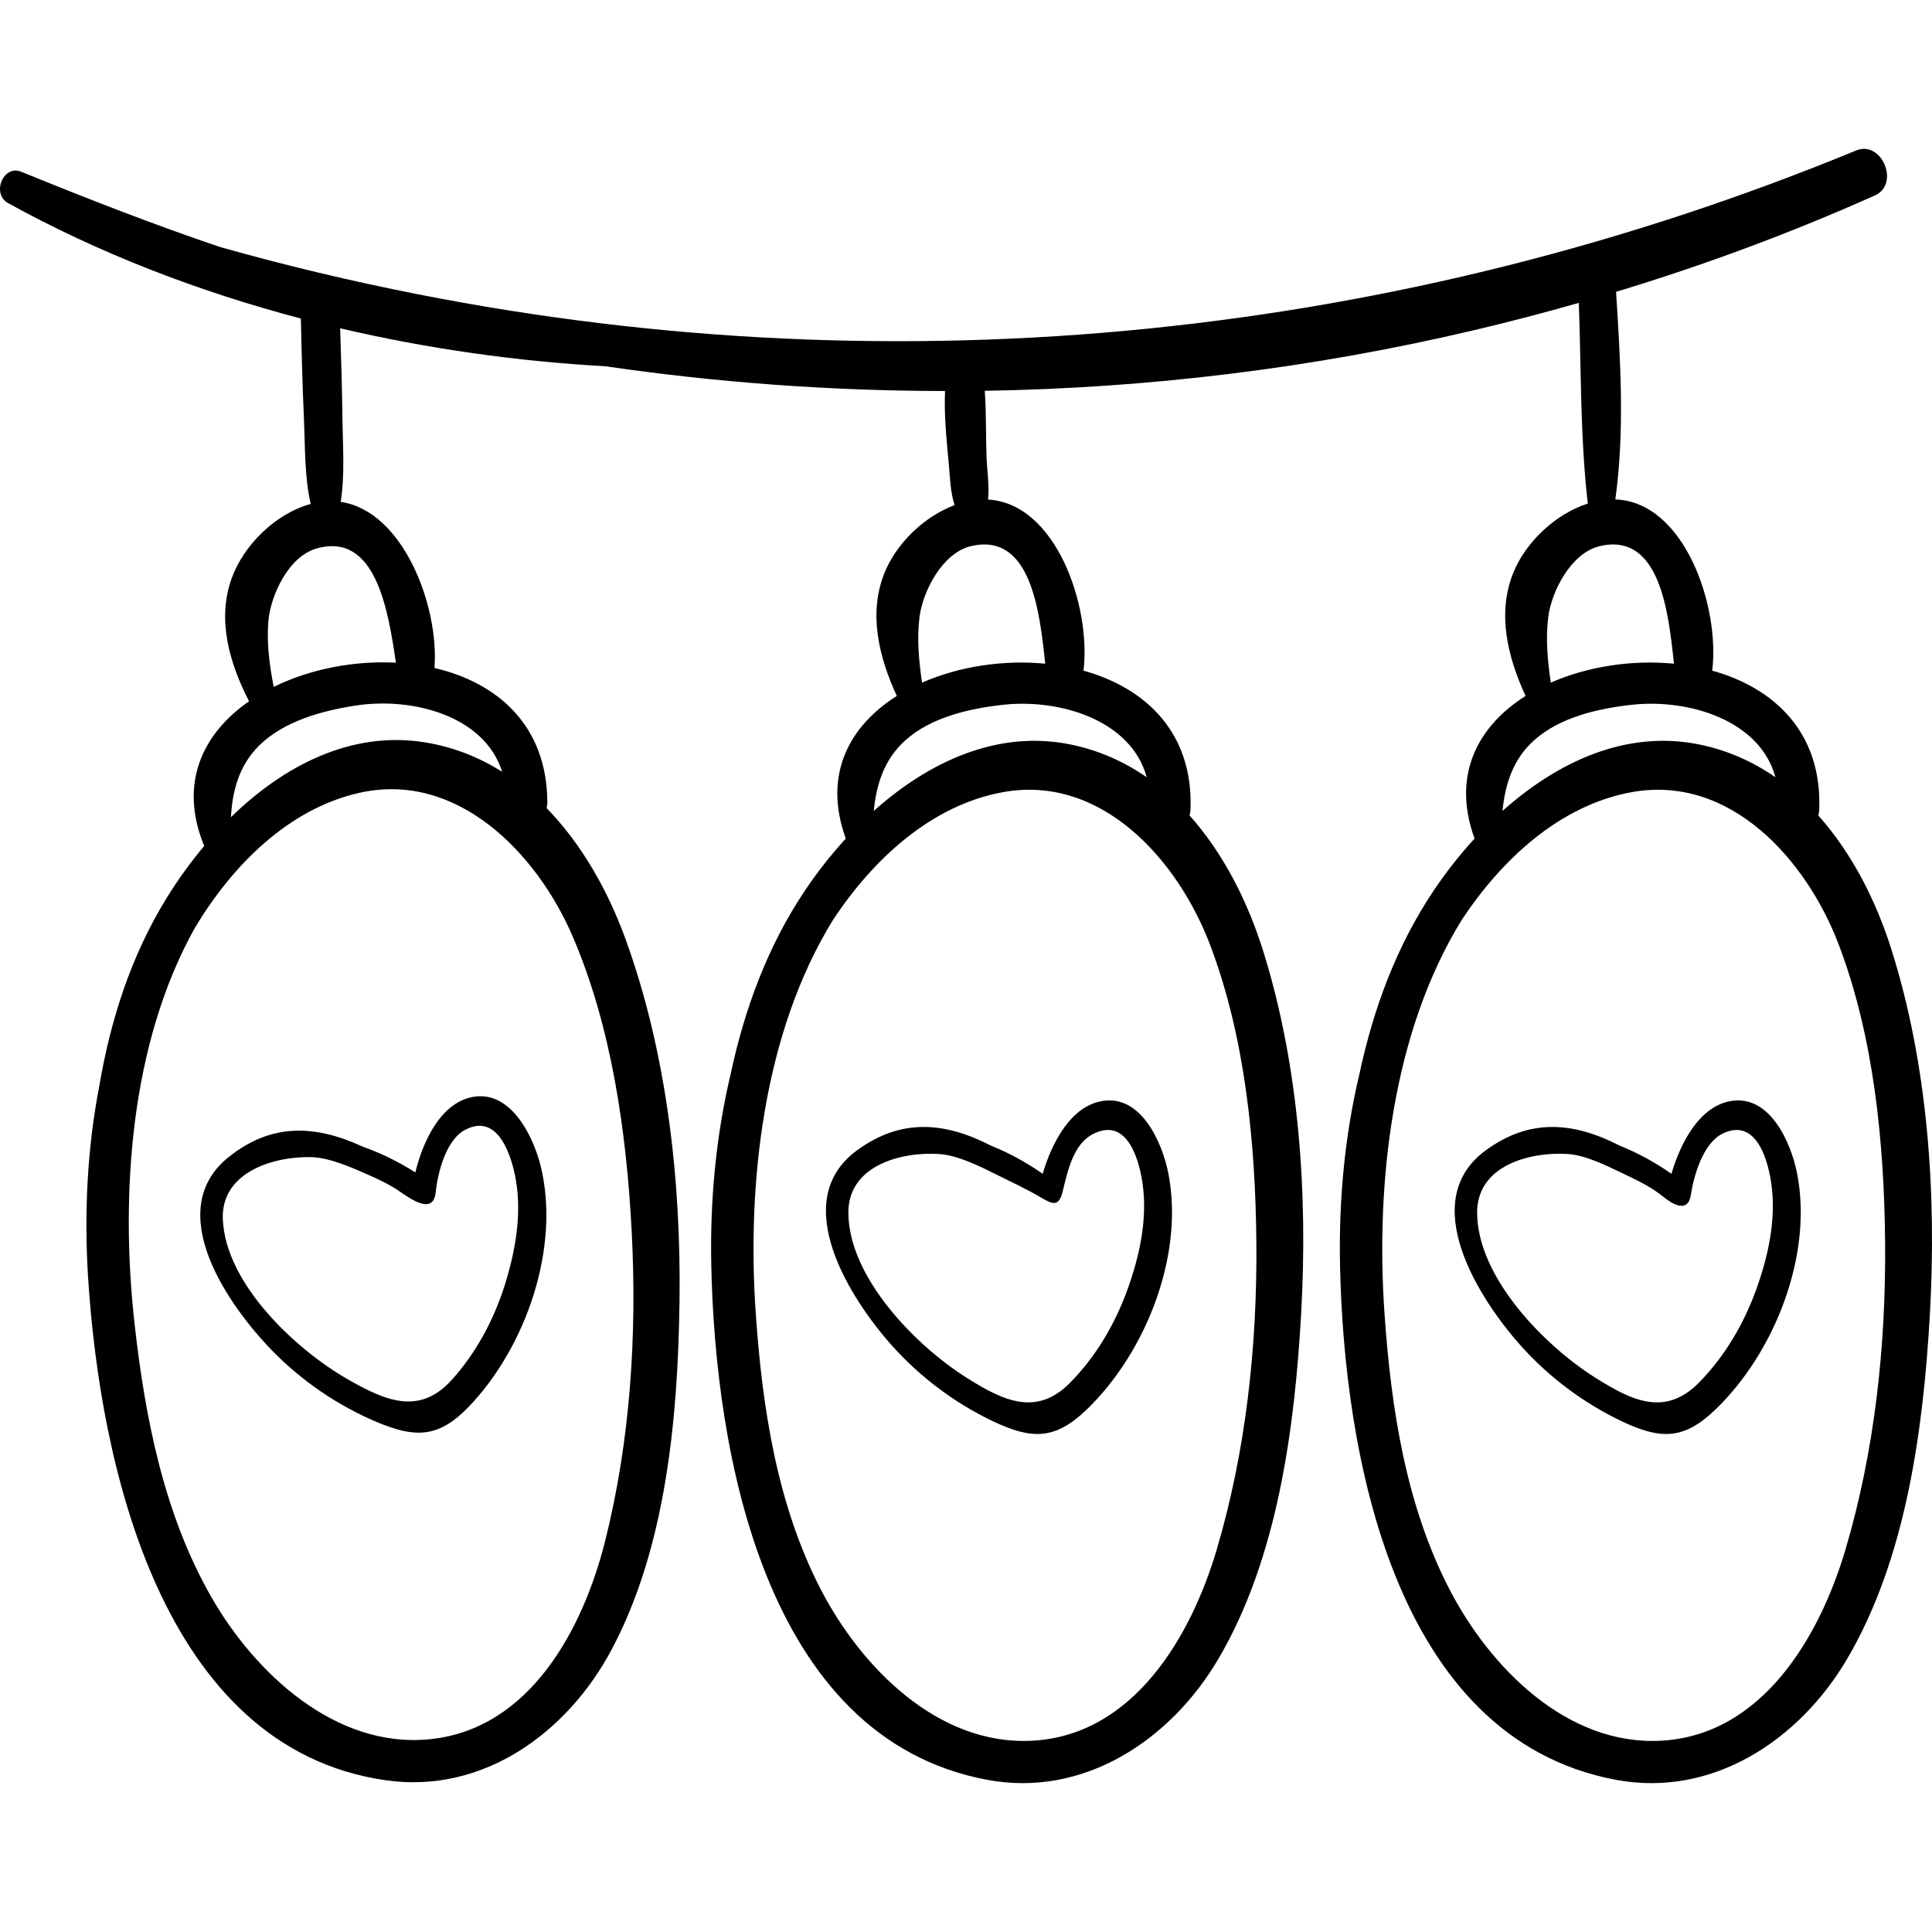 <?xml version="1.0" encoding="iso-8859-1"?>
<!-- Generator: Adobe Illustrator 19.0.0, SVG Export Plug-In . SVG Version: 6.00 Build 0)  -->
<svg version="1.1" id="Capa_1" xmlns="http://www.w3.org/2000/svg" xmlns:xlink="http://www.w3.org/1999/xlink" x="0px" y="0px"
	 viewBox="0 0 512.001 512.001" style="enable-background:new 0 0 512.001 512.001;" xml:space="preserve">
<g>
	<g>
		<path d="M143.285,309.013c-1.947-7.928-8.022-20.369-18.221-18.268c-8.319,1.714-12.944,11.601-15,19.964
			c-4.5-2.866-9.168-5.146-14.022-6.865c-12.692-5.861-24.24-6.179-35.43,2.778c-17.779,14.23-0.073,39.494,11.699,51.494
			c7.773,7.923,17.186,14.352,27.401,18.678c10.525,4.457,16.658,4.221,24.645-4.131
			C139.385,356.95,148.576,330.561,143.285,309.013z M133.814,340.414c-2.92,9.288-7.595,18.103-14.16,25.341
			c-8.613,9.496-17.769,5.325-27.39-0.166c-13.783-7.867-32.429-25.211-33.212-42.393c-0.563-12.363,13.033-16.732,23.267-16.551
			c4.959,0.088,10.898,2.761,15.364,4.732c2.524,1.114,5.091,2.331,7.42,3.819c0.868,0.555,2.32,1.643,3.867,2.532
			c2.855,1.641,6.037,2.606,6.482-1.697c0.514-4.969,2.615-13.778,7.674-16.533c9.164-4.988,12.572,7.626,13.526,12.874
			C138.343,321.666,136.611,331.516,133.814,340.414z"/>
	</g>
</g>
<g>
	<g>
		<path d="M309.592,310.801c-1.605-8.005-7.141-20.695-17.421-19.034c-8.385,1.355-13.43,11.034-15.843,19.302
			c-4.373-3.056-8.939-5.535-13.715-7.46c-12.427-6.4-23.95-7.214-35.515,1.255c-18.374,13.454-1.767,39.454,9.479,51.949
			c7.426,8.25,16.554,15.077,26.574,19.837c10.324,4.905,16.461,4.932,24.799-3.07C303.638,358.526,313.954,332.556,309.592,310.801
			z M298.784,341.766c-3.316,9.154-8.365,17.761-15.234,24.71c-9.013,9.118-17.982,4.557-27.358-1.342
			c-13.433-8.451-31.318-26.579-31.362-43.779c-0.032-12.375,13.739-16.158,23.956-15.537c5.022,0.305,10.925,3.285,15.357,5.491
			c3.966,1.974,8.024,3.851,11.836,6.109c3.164,1.875,4.652,2.306,5.653-1.71c1.331-5.34,2.715-12.577,8.23-15.279
			c9.37-4.59,12.233,8.159,12.961,13.442C304.113,323.23,301.96,332.996,298.784,341.766z"/>
	</g>
</g>
<g>
	<g>
		<path d="M476.215,310.801c-1.604-8.005-7.14-20.695-17.42-19.034c-8.385,1.355-13.429,11.034-15.843,19.302
			c-4.373-3.056-8.939-5.535-13.715-7.46c-12.427-6.4-23.95-7.214-35.515,1.255c-18.374,13.454-1.768,39.454,9.479,51.949
			c7.425,8.25,16.554,15.077,26.574,19.837c10.324,4.905,16.461,4.932,24.799-3.07C470.262,358.526,480.577,332.556,476.215,310.801
			z M465.407,341.766c-3.316,9.154-8.365,17.761-15.234,24.71c-9.013,9.118-17.982,4.557-27.358-1.342
			c-13.433-8.451-31.318-26.579-31.362-43.779c-0.032-12.375,13.739-16.158,23.956-15.537c4.673,0.284,10.156,2.999,14.32,4.986
			c3.86,1.842,7.8,3.672,11.128,6.404c2.243,1.841,6.508,4.462,7.251-0.59c0.726-4.943,3.203-13.654,8.376-16.188
			c9.37-4.59,12.233,8.159,12.961,13.442C470.737,323.23,468.584,332.996,465.407,341.766z"/>
	</g>
</g>
<g>
	<g>
		<path d="M501.242,251.599c-4.033-12.77-10.412-25.477-19.383-35.503c0.134-0.444,0.234-0.916,0.256-1.445
			c0.834-20.535-11.97-32.382-28.357-36.921c2.08-17.082-7.355-44.731-25.677-45.376c2.509-18.071,1.363-36.829,0.196-55.013
			c23.373-7.097,46.314-15.578,68.629-25.565c6.651-2.976,1.821-14.713-5.015-11.896c-120.876,49.809-252.73,63.398-381.08,38.115
			c-17.655-3.478-35.21-7.643-52.552-12.554C40.546,59.462,23.142,52.64,5.629,45.517c-4.805-1.954-7.929,5.854-3.499,8.3
			c24.049,13.278,50.349,23.418,77.603,30.599c0.191,8.911,0.423,17.814,0.818,26.721c0.325,7.323,0.132,15.161,1.789,22.416
			c-9.29,2.532-17.835,10.918-21,19.857c-3.886,10.978-0.466,22.465,4.664,32.436c-12.189,8.447-18.758,21.696-11.883,38.345
			c-3.762,4.472-7.13,9.181-10.03,13.899c-9.413,15.317-14.836,32.303-17.796,49.828c-3.194,16.539-4.015,33.785-2.957,50.53
			c3.111,49.251,19.256,124.851,78.944,133.35c25.753,3.667,48.072-12.605,59.788-34.608c14.545-27.316,17.598-61.881,18.01-92.332
			c0.432-31.963-3.356-65.879-14.334-96.065c-4.577-12.585-11.495-25.007-20.889-34.639c0.115-0.449,0.195-0.925,0.194-1.454
			c-0.048-20.552-13.349-31.839-29.915-35.67c1.276-16.278-8.218-41.6-24.853-44.029c1.149-7.156,0.556-14.694,0.469-21.863
			c-0.097-8.051-0.335-16.092-0.607-24.135c23.149,5.417,46.857,8.755,70.364,10.07c29.773,4.342,59.842,6.525,89.938,6.55
			c-0.286,6.351,0.404,12.916,0.976,19.159c0.339,3.7,0.412,7.621,1.568,11.08c-8.141,3.033-15.458,10.19-18.592,17.964
			c-4.354,10.801-1.43,22.425,3.268,32.607c-12.54,7.916-19.672,20.871-13.518,37.8c-3.95,4.307-7.518,8.867-10.617,13.456
			c-10.061,14.899-16.209,31.637-19.918,49.018c-3.901,16.386-5.461,33.582-5.122,50.356
			c0.995,49.339,13.881,125.562,73.149,136.615c25.572,4.769,48.569-10.531,61.219-32.011
			c15.704-26.667,20.238-61.069,21.956-91.474c1.804-31.915-0.526-65.962-10.198-96.592c-4.033-12.77-10.412-25.477-19.383-35.503
			c0.135-0.444,0.234-0.916,0.256-1.445c0.834-20.535-11.97-32.382-28.357-36.921c2.065-16.961-7.226-44.326-25.292-45.345
			c0.375-3.597-0.236-7.427-0.384-11.045c-0.239-5.87-0.051-11.885-0.488-17.772c43.488-0.703,86.97-5.99,129.638-16.056
			c9.323-2.199,18.59-4.616,27.795-7.242c0.645,17.701,0.353,35.617,2.38,53.179c-8.603,2.755-16.476,10.232-19.759,18.376
			c-4.354,10.801-1.43,22.425,3.268,32.607c-12.54,7.916-19.672,20.871-13.518,37.8c-3.95,4.307-7.518,8.867-10.617,13.456
			c-10.061,14.899-16.209,31.637-19.918,49.018c-3.901,16.386-5.461,33.582-5.122,50.356
			c0.995,49.339,13.881,125.562,73.149,136.615c25.572,4.769,48.569-10.531,61.219-32.011
			c15.704-26.667,20.238-61.069,21.956-91.474C513.244,316.276,510.915,282.228,501.242,251.599z M151.668,247.943
			c10.466,24.199,14.376,52.321,15.74,78.439c1.425,27.297-0.364,55.398-7.031,81.971c-5.811,23.156-19.805,49.871-46.466,52.56
			c-25.009,2.522-46.341-17.516-57.87-37.615c-12.566-21.907-17.562-47.465-20.361-72.294c-3.869-34.314-1.194-74.45,15.991-105.164
			c9.875-16.44,24.644-31.418,43.441-35.706C121.16,204.191,142.24,226.144,151.668,247.943z M133.08,204.532
			c-6.032-3.806-12.786-6.532-20.286-7.771c-19.693-3.254-37.637,6.197-51.596,19.802c0.401-7.029,2.145-13.765,7.549-19.048
			c6.61-6.463,16.651-9.174,25.535-10.539C109.253,184.676,128.388,189.634,133.08,204.532z M104.922,175.622
			c-11.144-0.594-22.799,1.698-32.388,6.41c-1.106-5.683-1.892-11.59-1.425-17.303c0.561-6.858,5.297-17.212,12.736-19.358
			C99.708,140.795,102.913,162.119,104.922,175.622z M320.589,250.146c9.419,24.625,12.118,52.889,12.36,79.042
			c0.252,27.333-2.741,55.332-10.542,81.594c-6.799,22.885-21.927,48.975-48.678,50.518c-25.094,1.447-45.547-19.489-56.202-40.064
			c-11.615-22.426-15.509-48.174-17.24-73.101c-2.393-34.448,2.002-74.433,20.489-104.38c10.571-16.001,25.969-30.331,44.934-33.81
			C291.986,205.125,312.105,227.963,320.589,250.146z M303.881,205.977c-5.863-4.061-12.493-7.075-19.933-8.634
			c-19.535-4.096-37.868,4.576-52.398,17.57c0.702-7.005,2.734-13.66,8.359-18.706c6.881-6.173,17.03-8.451,25.964-9.433
			C280.928,185.117,299.832,190.892,303.881,205.977z M276.99,175.886c-11.109-1.072-22.851,0.718-32.633,5.014
			c-0.862-5.725-1.393-11.661-0.682-17.348c0.855-6.828,6.031-16.969,13.556-18.794C273.274,140.867,275.562,162.309,276.99,175.886
			z M410.299,163.551c0.854-6.828,6.031-16.969,13.556-18.794c16.044-3.891,18.331,17.552,19.759,31.128
			c-11.109-1.072-22.851,0.718-32.633,5.014C410.119,175.174,409.587,169.239,410.299,163.551z M406.532,196.206
			c6.881-6.173,17.03-8.451,25.964-9.433c15.055-1.655,33.96,4.12,38.009,19.204c-5.864-4.061-12.493-7.075-19.934-8.634
			c-19.535-4.096-37.868,4.576-52.398,17.57C398.875,207.908,400.907,201.252,406.532,196.206z M489.03,410.782
			c-6.799,22.885-21.927,48.975-48.678,50.518c-25.094,1.447-45.547-19.489-56.202-40.064
			c-11.614-22.426-15.509-48.174-17.24-73.101c-2.393-34.448,2.002-74.433,20.489-104.38c10.571-16.001,25.969-30.331,44.934-33.81
			c26.278-4.82,46.397,18.018,54.881,40.201c9.418,24.625,12.118,52.889,12.36,79.042
			C499.825,356.521,496.832,384.519,489.03,410.782z"/>
	</g>
</g>
<g>
</g>
<g>
</g>
<g>
</g>
<g>
</g>
<g>
</g>
<g>
</g>
<g>
</g>
<g>
</g>
<g>
</g>
<g>
</g>
<g>
</g>
<g>
</g>
<g>
</g>
<g>
</g>
<g>
</g>
</svg>
